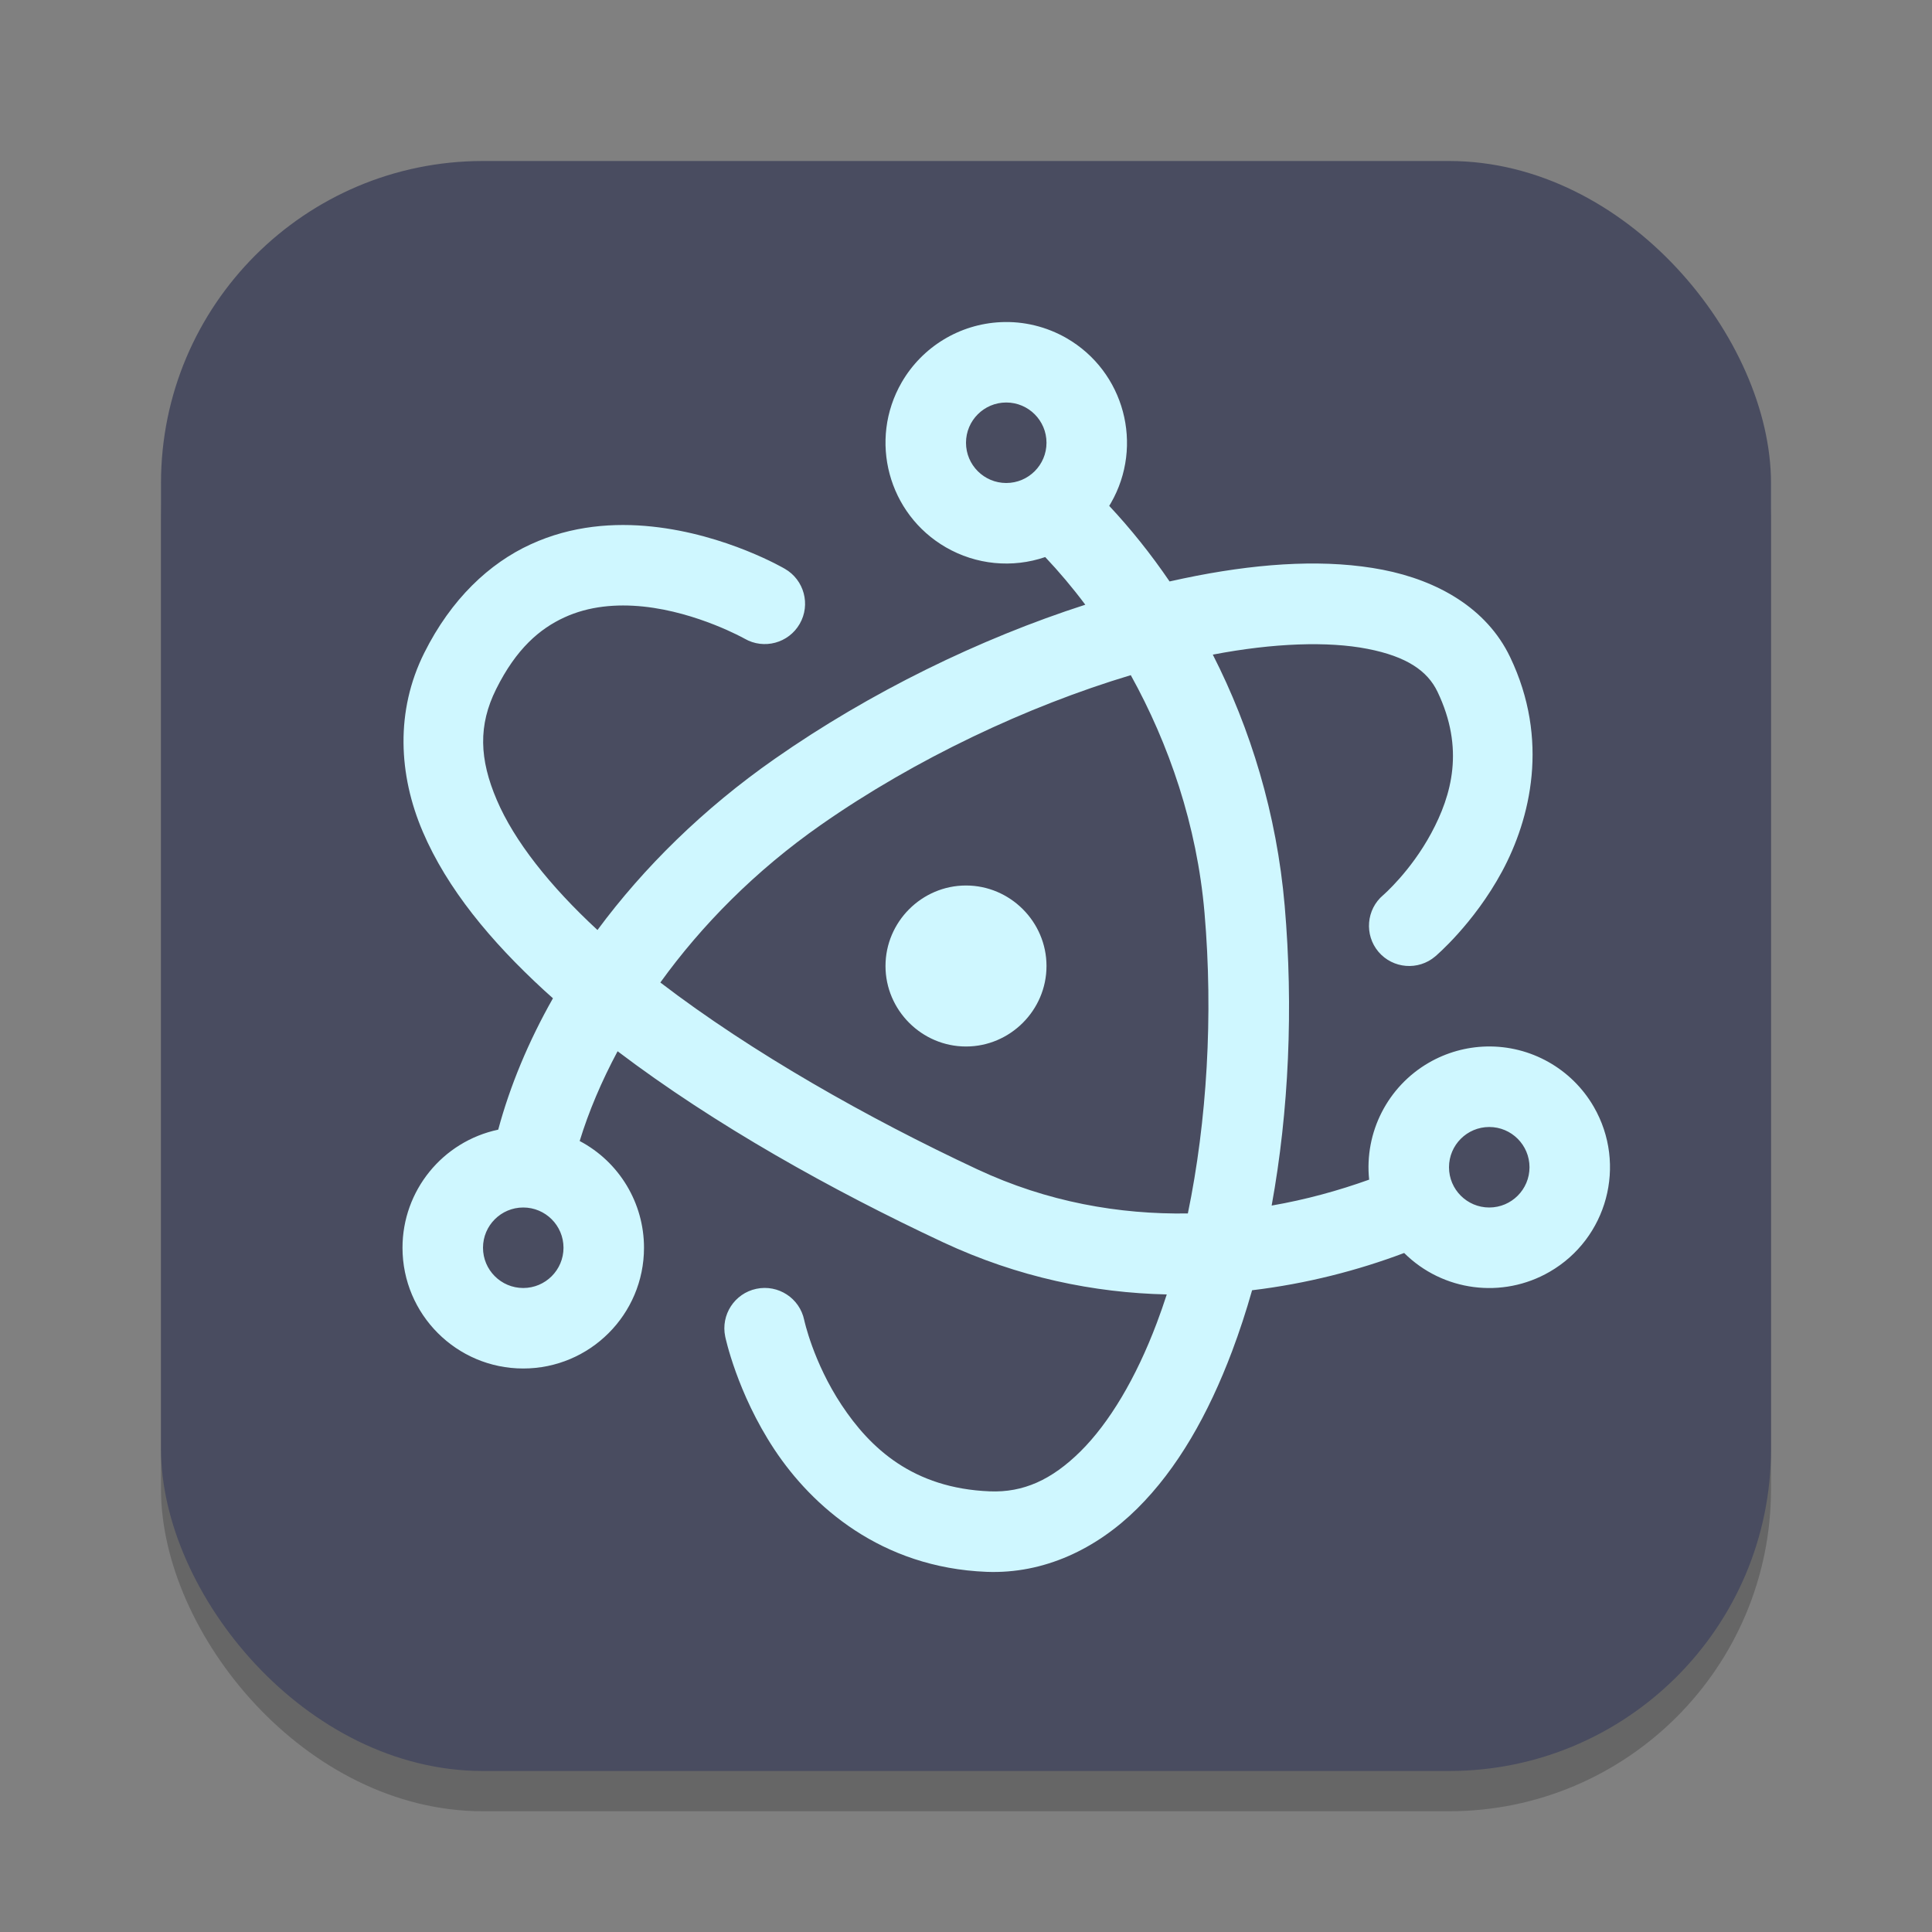 <?xml version="1.0" encoding="UTF-8" standalone="no"?>
<!-- Created with Inkscape (http://www.inkscape.org/) -->

<svg
   width="24"
   height="24"
   viewBox="0 0 24 24"
   version="1.1"
   id="svg1"
   inkscape:version="1.4.2 (ebf0e940d0, 2025-05-08)"
   sodipodi:docname="electron.svg"
   xmlns:inkscape="http://www.inkscape.org/namespaces/inkscape"
   xmlns:sodipodi="http://sodipodi.sourceforge.net/DTD/sodipodi-0.dtd"
   xmlns="http://www.w3.org/2000/svg"
   xmlns:svg="http://www.w3.org/2000/svg">
  <rect x="0" y="0" width="24" height="24" fill="#808080" stroke="none"/>
  <sodipodi:namedview
     id="namedview1"
     pagecolor="#ffffff"
     bordercolor="#000000"
     borderopacity="0.25"
     inkscape:showpageshadow="2"
     inkscape:pageopacity="0.0"
     inkscape:pagecheckerboard="0"
     inkscape:deskcolor="#d1d1d1"
     inkscape:document-units="px"
     inkscape:zoom="33.708333"
     inkscape:cx="12"
     inkscape:cy="12"
     inkscape:window-width="1920"
     inkscape:window-height="1011"
     inkscape:window-x="0"
     inkscape:window-y="0"
     inkscape:window-maximized="1"
     inkscape:current-layer="svg1" />
  <defs
     id="defs1" />
  <rect
     style="opacity:0.2;fill:#000000;stroke-width:1.75"
     id="rect1"
     width="20"
     height="20"
     x="2"
     y="2.5"
     ry="4" />
  <rect
     style="fill:#494c60;fill-opacity:1;stroke-width:0.714"
     id="rect2"
     width="20"
     height="20"
     x="2"
     y="2"
     ry="4" />
  <path
     d="M 12.43,4.002 C 11.92,4.026 11.457,4.308 11.201,4.75 10.787,5.467 11.033,6.385 11.75,6.799 c 0.375,0.217 0.825,0.261 1.234,0.121 0.171,0.181 0.338,0.378 0.498,0.592 C 12.172,7.934 10.811,8.597 9.625,9.426 8.737,10.046 7.997,10.776 7.422,11.553 6.827,11.003 6.387,10.443 6.172,9.939 5.954,9.431 5.939,9.009 6.164,8.559 6.413,8.059 6.704,7.811 7.01,7.67 7.316,7.529 7.657,7.5 7.994,7.535 8.668,7.606 9.25,7.934 9.25,7.934 9.489,8.072 9.796,7.99 9.934,7.75 10.072,7.511 9.99,7.204 9.75,7.066 c 0,0 -0.726,-0.428 -1.652,-0.525 C 7.635,6.492 7.105,6.526 6.592,6.762 6.079,6.997 5.605,7.44 5.27,8.111 4.91,8.832 4.95,9.626 5.252,10.332 c 0.302,0.706 0.84,1.357 1.508,1.971 0.036,0.033 0.073,0.065 0.109,0.098 C 6.564,12.939 6.335,13.491 6.189,14.033 5.496,14.18 5,14.792 5,15.5 5,16.328 5.672,17 6.5,17 7.328,17 8,16.328 8,15.5 c 5.23e-5,-0.556 -0.307,-1.066 -0.799,-1.326 0.111,-0.363 0.27,-0.739 0.471,-1.115 1.21,0.917 2.667,1.729 4.043,2.373 0.933,0.436 1.877,0.628 2.779,0.648 -0.039,0.121 -0.08,0.238 -0.123,0.352 -0.259,0.689 -0.592,1.244 -0.949,1.598 -0.358,0.354 -0.711,0.513 -1.127,0.496 -0.955,-0.038 -1.486,-0.538 -1.84,-1.072 -0.354,-0.534 -0.465,-1.057 -0.465,-1.057 -0.057,-0.271 -0.323,-0.444 -0.594,-0.387 -0.271,0.057 -0.444,0.323 -0.387,0.594 0,0 0.144,0.696 0.611,1.402 0.468,0.706 1.325,1.468 2.635,1.52 0.717,0.028 1.368,-0.287 1.871,-0.785 0.503,-0.498 0.885,-1.174 1.18,-1.957 0.091,-0.242 0.174,-0.495 0.248,-0.756 0.676,-0.081 1.313,-0.246 1.889,-0.463 0.48,0.477 1.221,0.573 1.807,0.234 0.717,-0.414 0.963,-1.331 0.549,-2.049 -0.274,-0.475 -0.786,-0.763 -1.334,-0.75 -0.251,0.006 -0.497,0.075 -0.715,0.201 -0.512,0.296 -0.803,0.865 -0.742,1.453 -0.377,0.135 -0.783,0.248 -1.211,0.322 0.214,-1.174 0.271,-2.46 0.162,-3.723 -0.099,-1.145 -0.425,-2.202 -0.893,-3.121 0.757,-0.145 1.433,-0.167 1.92,-0.072 0.489,0.095 0.747,0.274 0.871,0.533 0.338,0.706 0.178,1.283 -0.078,1.758 -0.256,0.475 -0.596,0.768 -0.596,0.768 -0.211,0.178 -0.237,0.494 -0.059,0.705 0.179,0.21 0.495,0.236 0.705,0.057 0,0 0.478,-0.402 0.83,-1.055 0.352,-0.653 0.593,-1.635 0.1,-2.664 C 18.468,7.554 17.857,7.211 17.178,7.078 16.499,6.946 15.713,6.989 14.867,7.152 14.756,7.174 14.643,7.197 14.529,7.223 c -0.233,-0.342 -0.485,-0.656 -0.75,-0.939 0.007,-0.011 0.013,-0.022 0.02,-0.033 C 14.213,5.533 13.967,4.615 13.25,4.201 13.001,4.058 12.717,3.988 12.43,4.002 Z M 12.5,5 C 12.776,5 13,5.224 13,5.5 13,5.776 12.776,6 12.5,6 12.224,6 12,5.776 12,5.5 12,5.224 12.224,5 12.5,5 Z m 1.547,3.387 c 0.474,0.856 0.822,1.863 0.916,2.953 0.11,1.273 0.03,2.587 -0.207,3.734 -0.85,0.013 -1.744,-0.14 -2.617,-0.549 C 10.783,13.891 9.342,13.077 8.203,12.205 8.714,11.496 9.383,10.816 10.199,10.246 11.371,9.427 12.764,8.772 14.047,8.387 Z M 12,11 c -0.549,0 -1,0.451 -1,1 0,0.549 0.451,1 1,1 0.549,0 1,-0.451 1,-1 0,-0.549 -0.451,-1 -1,-1 z m 6.5,3 C 18.776,14 19,14.224 19,14.5 19,14.776 18.776,15 18.5,15 18.224,15 18,14.776 18,14.5 18,14.224 18.224,14 18.5,14 Z m -12,1 C 6.776,15 7,15.224 7,15.5 7,15.776 6.776,16 6.5,16 6.224,16 6,15.776 6,15.5 6,15.224 6.224,15 6.5,15 Z"
     style="fill:#cff7ff"
     id="path1" />
</svg>
